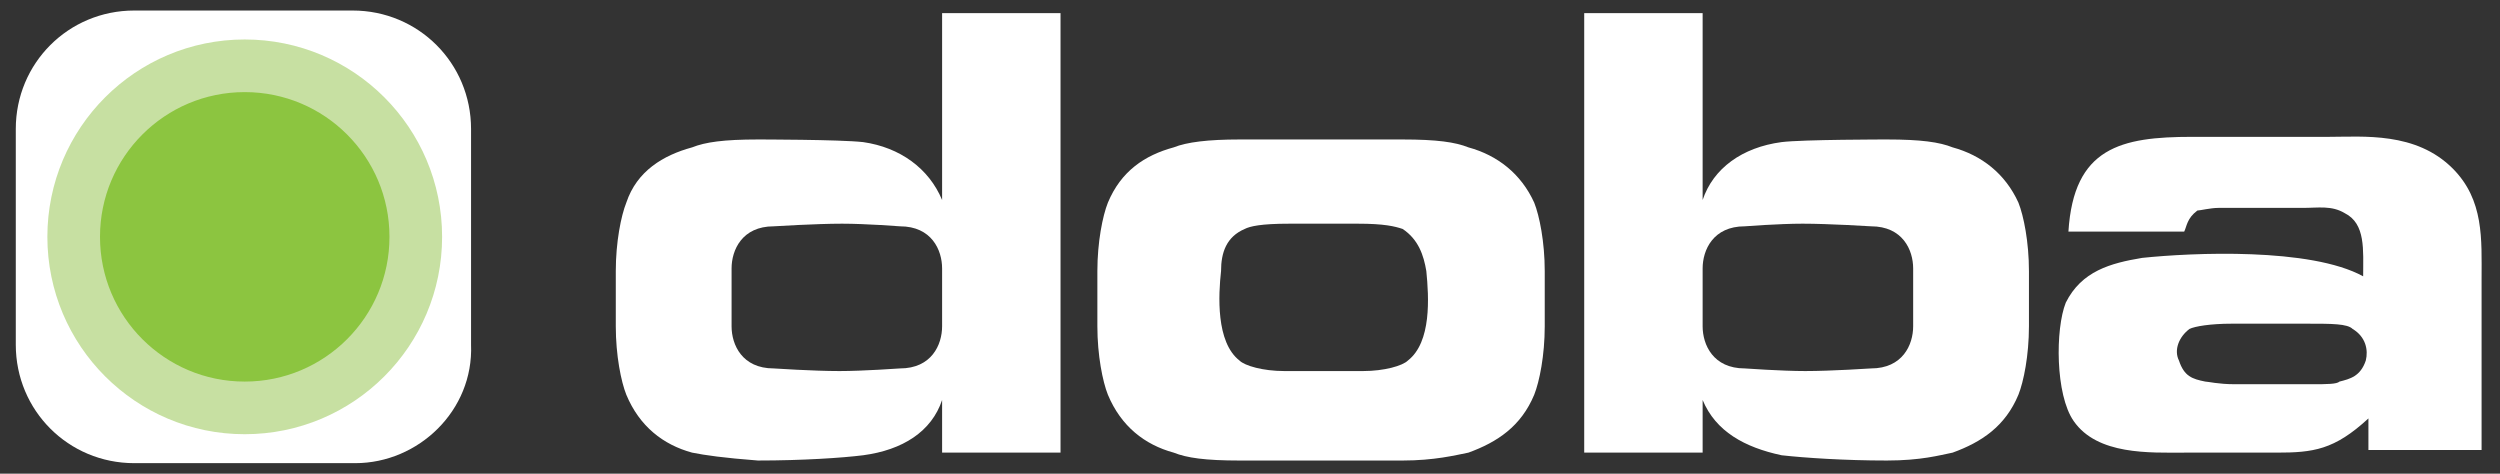 <?xml version="1.0" encoding="utf-8"?>
<!-- Generator: Adobe Illustrator 25.0.0, SVG Export Plug-In . SVG Version: 6.00 Build 0)  -->
<svg version="1.1" id="图层_1" xmlns="http://www.w3.org/2000/svg" xmlns:xlink="http://www.w3.org/1999/xlink" x="0px" y="0px"
	 viewBox="0 0 95 18" style="enable-background:new 0 0 95 18;" xml:space="preserve">
<rect x="0" y="0" width="95" height="18" fill="#333333" stroke="none"/>
<style type="text/css">
	.st0{display:none;}
	.st1{display:inline;}
	.st2{fill:#FFFFFF;}
	.st3{fill:#8CC540;stroke:#C7E0A2;stroke-width:2;stroke-miterlimit:10;}
</style>
<g class="st0">
	<rect x="0.5" class="st1" width="94" height="28"/>
</g>
<g id="logo_2_">
	<g>
		<path class="st2" d="M26.3,17.2c-1.1-0.3-2-1-2.5-2.2c-0.2-0.5-0.4-1.5-0.4-2.6v-2.1c0-1.1,0.2-2.1,0.4-2.6
			c0.4-1.2,1.4-1.8,2.5-2.1c0.5-0.2,1.2-0.3,2.5-0.3c0,0,3.1,0,4,0.1c1.4,0.2,2.5,1,3,2.2V0.5h4.5v16.7h-4.5v-2
			c-0.4,1.2-1.5,1.9-3,2.1c-0.8,0.1-2.3,0.2-4,0.2C27.5,17.4,26.8,17.3,26.3,17.2z M35.8,10.2c0-0.7-0.4-1.6-1.6-1.6
			c0,0-1.3-0.1-2.2-0.1c-1,0-2.6,0.1-2.6,0.1c-1.2,0-1.6,0.9-1.6,1.6c0,0,0,0.6,0,1.1c0,0.4,0,1.1,0,1.1c0,0.7,0.4,1.6,1.6,1.6
			c0,0,1.5,0.1,2.5,0.1c0.9,0,2.3-0.1,2.3-0.1c1.2,0,1.6-0.9,1.6-1.6c0,0,0-0.7,0-1.2C35.8,10.8,35.8,10.2,35.8,10.2z"/>
		<path class="st2" d="M58.3,15c-0.5,1.2-1.4,1.8-2.5,2.2c-0.5,0.1-1.3,0.3-2.5,0.3h-6.2c-1.3,0-2-0.1-2.5-0.3c-1.1-0.3-2-1-2.5-2.2
			c-0.2-0.5-0.4-1.5-0.4-2.6v-2.1c0-1.1,0.2-2.1,0.4-2.6c0.5-1.2,1.4-1.8,2.5-2.1c0.5-0.2,1.3-0.3,2.5-0.3h6.2c1.3,0,2,0.1,2.5,0.3
			c1.1,0.3,2,1,2.5,2.1c0.2,0.5,0.4,1.5,0.4,2.6v2.1C58.7,13.5,58.5,14.5,58.3,15z M47.3,8.7c-0.7,0.3-0.9,0.9-0.9,1.6
			c-0.1,0.9-0.2,2.7,0.7,3.4c0.2,0.2,0.9,0.4,1.7,0.4h3c0.8,0,1.5-0.2,1.7-0.4c0.9-0.7,0.8-2.4,0.7-3.4c-0.1-0.6-0.3-1.2-0.9-1.6
			c-0.3-0.1-0.7-0.2-1.7-0.2h-2.6C47.9,8.5,47.5,8.6,47.3,8.7z"/>
		<path class="st2" d="M64.7,15.2v2h-4.5V0.5h4.5v7.1c0.4-1.2,1.5-2,3-2.2c0.8-0.1,4-0.1,4-0.1c1.3,0,2,0.1,2.5,0.3
			c1.1,0.3,2,1,2.5,2.1c0.2,0.5,0.4,1.5,0.4,2.6v2.1c0,1.1-0.2,2.1-0.4,2.6c-0.5,1.2-1.4,1.8-2.5,2.2c-0.5,0.1-1.2,0.3-2.5,0.3
			c-1.6,0-3.1-0.1-4-0.2C66.3,17,65.2,16.4,64.7,15.2z M66.3,14c0,0,1.4,0.1,2.3,0.1c1,0,2.5-0.1,2.5-0.1c1.2,0,1.6-0.9,1.6-1.6
			c0,0,0-0.6,0-1.1c0-0.4,0-1.1,0-1.1c0-0.7-0.4-1.6-1.6-1.6c0,0-1.6-0.1-2.6-0.1c-0.9,0-2.2,0.1-2.2,0.1c-1.2,0-1.6,0.9-1.6,1.6
			c0,0,0,0.6,0,1c0,0.5,0,1.2,0,1.2C64.7,13.1,65.1,14,66.3,14z"/>
		<path class="st2" d="M90,17.2v-1.3c-1.3,1.2-2.1,1.3-3.5,1.3h-3.5c-1.3,0-3.3,0.1-4.2-1.2c-0.7-1-0.7-3.5-0.3-4.5
			c0.6-1.2,1.7-1.5,2.9-1.7c1.9-0.2,6.4-0.4,8.4,0.7c0-1,0.1-2-0.7-2.4c-0.5-0.3-1-0.2-1.6-0.2c-0.2,0-3.2,0-3.2,0
			c-0.3,0-0.7,0.1-0.8,0.1c-0.4,0.3-0.4,0.6-0.5,0.8h-4.4c0.2-3.2,2-3.6,4.7-3.6h5.2c1.3,0,3.3-0.2,4.7,1.2c1.2,1.2,1.1,2.7,1.1,4.2
			v6.5H90z M88.9,14.5c0.4-0.1,0.8-0.2,1-0.8c0.1-0.4,0-0.9-0.5-1.2c-0.2-0.2-0.8-0.2-1.7-0.2h-2.9c-0.8,0-1.4,0.1-1.6,0.2
			c-0.4,0.3-0.6,0.8-0.4,1.2c0.2,0.6,0.5,0.7,1,0.8c0.1,0,0.5,0.1,1.1,0.1h3C88.4,14.6,88.8,14.6,88.9,14.5z"/>
	</g>
	<g>
		<path class="st2" d="M13.5,17.6H5.1c-2.5,0-4.5-2-4.5-4.5V4.9c0-2.5,2-4.5,4.5-4.5h8.3c2.5,0,4.5,2,4.5,4.5v8.2
			C18,15.6,15.9,17.6,13.5,17.6z"/>
		<ellipse class="st3" cx="9.3" cy="9" rx="6.5" ry="6.5"/>
	</g>
</g>
</svg>
